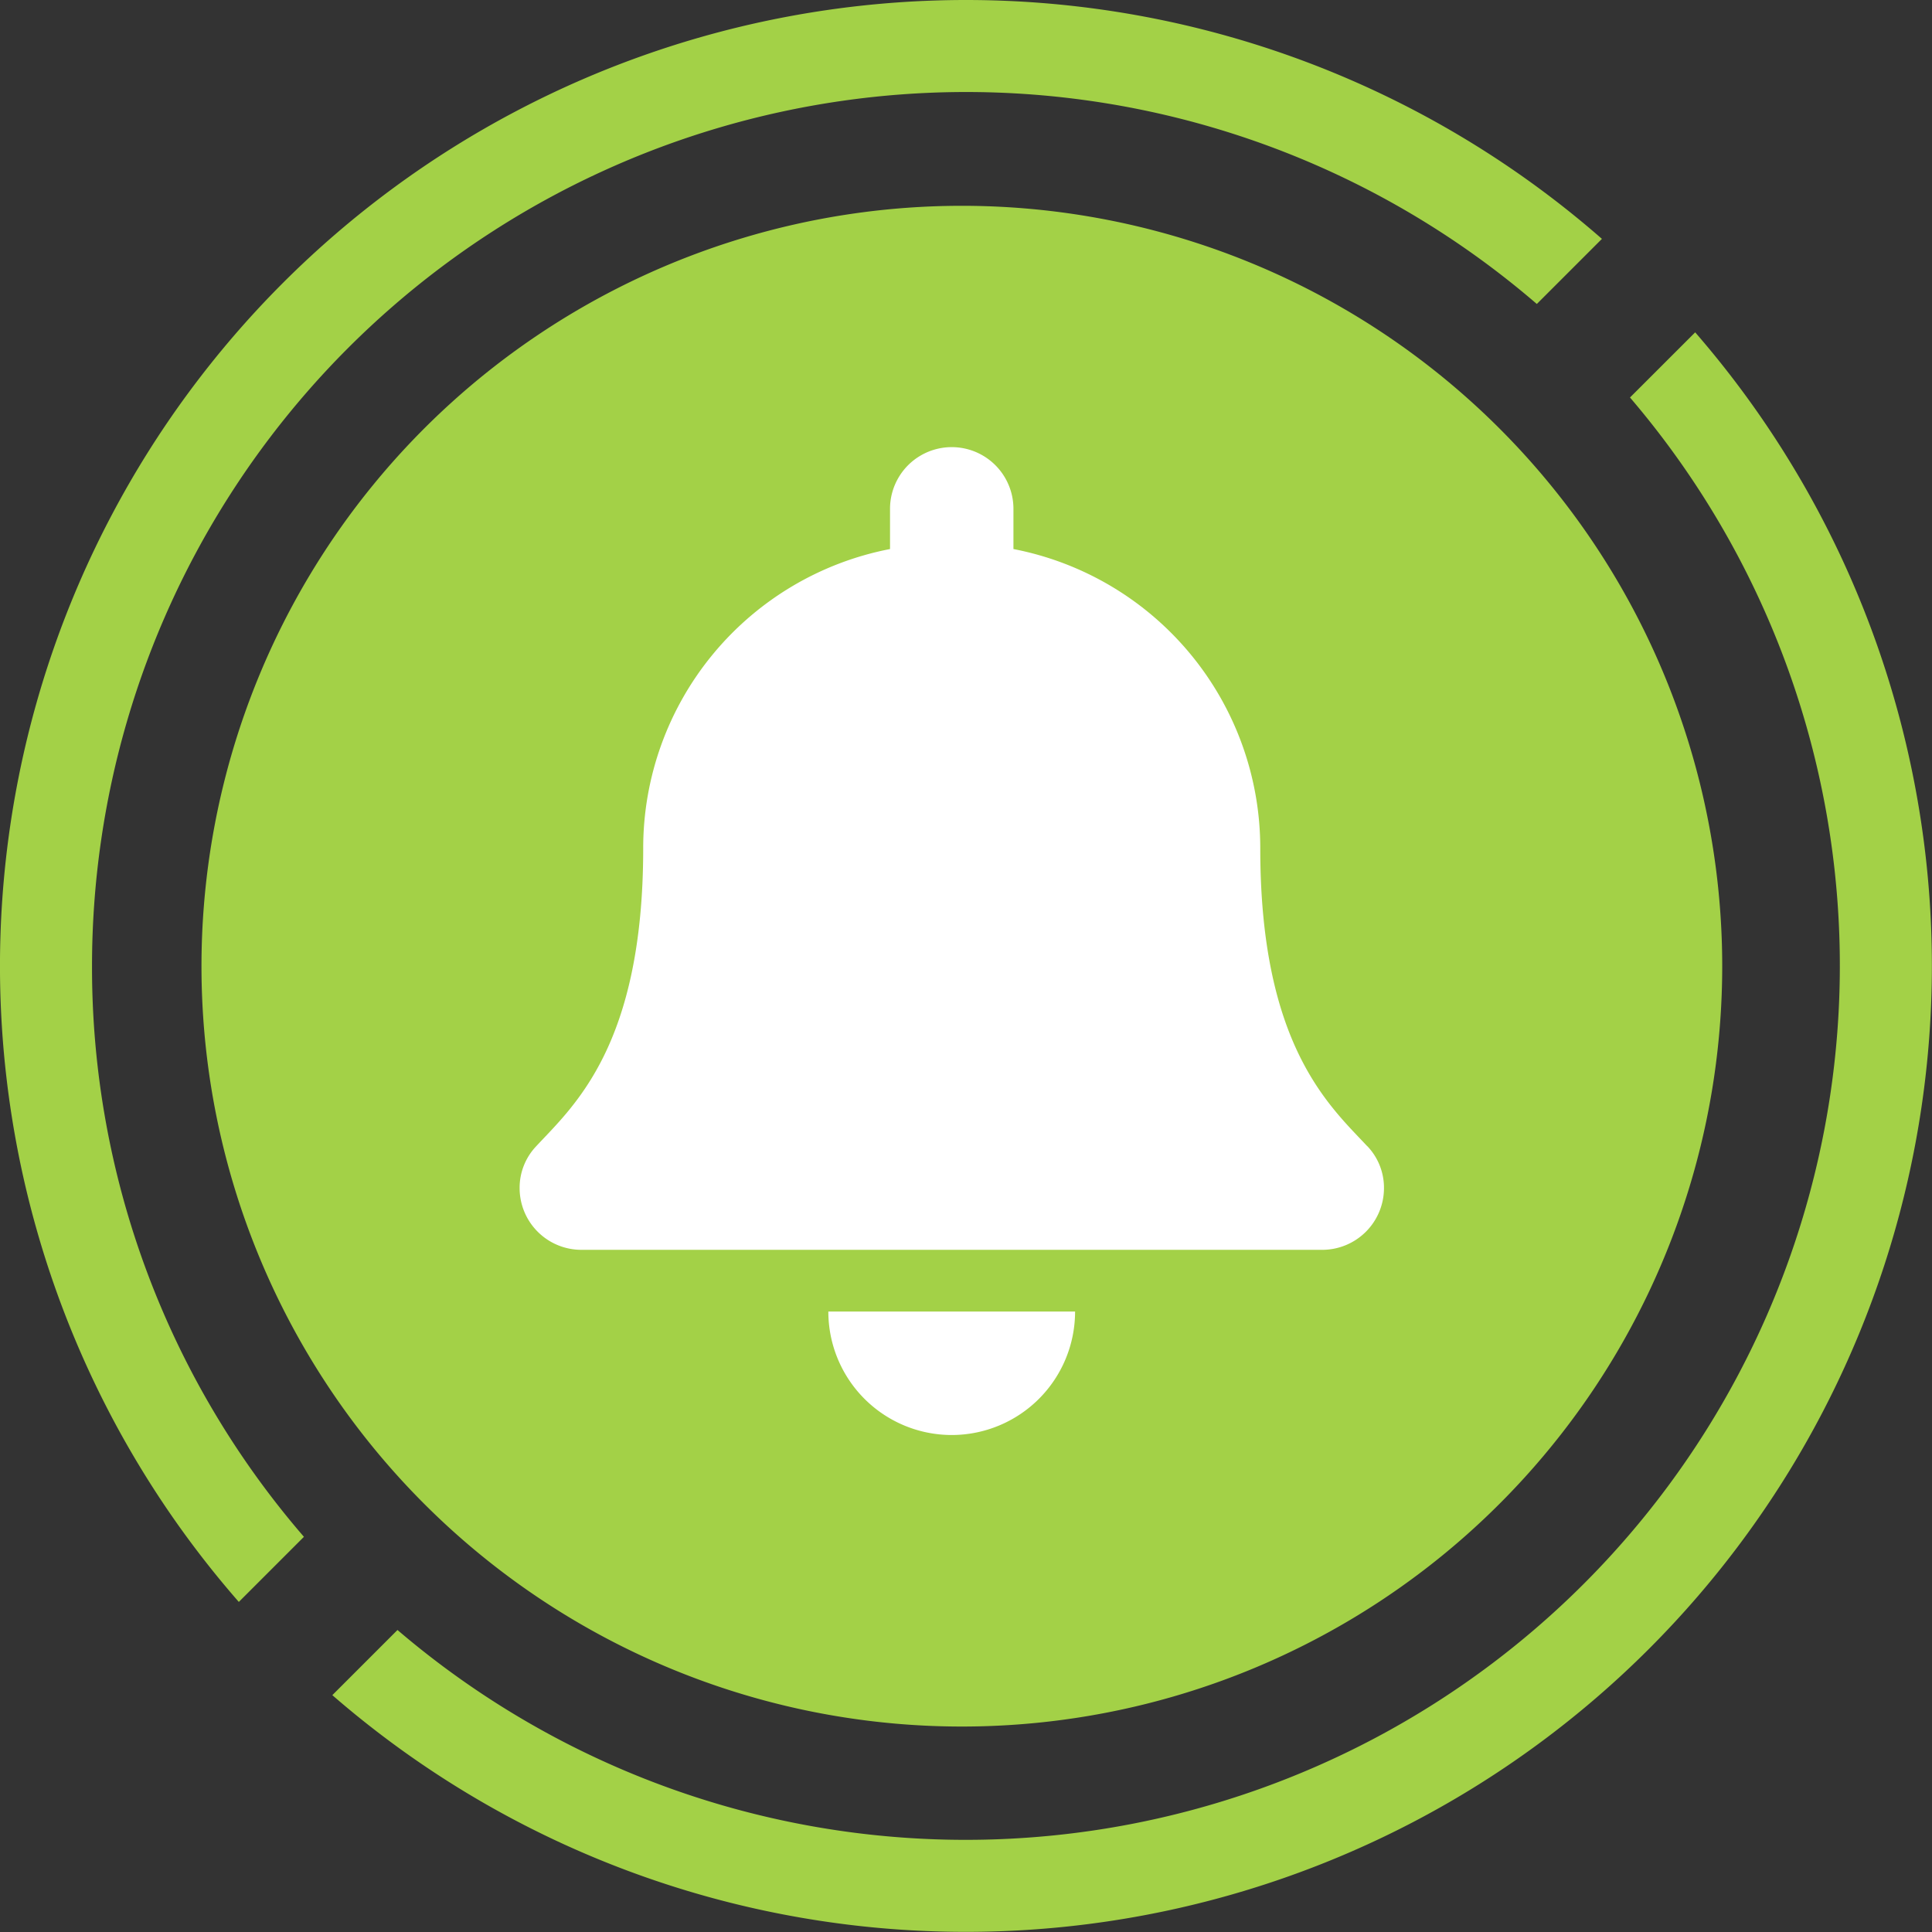 <svg id="Group_2168" data-name="Group 2168" xmlns="http://www.w3.org/2000/svg" width="45.164" height="45.164" viewBox="0 0 45.164 45.164">
  <rect x="0" y="0" width="45.164" height="45.164" fill="#333333" stroke="none"/>
  <g id="Group_1951" data-name="Group 1951">
    <path id="Path_323" data-name="Path 323" d="M2022.228,1200.811A17.775,17.775,0,1,0,2040,1218.586,17.775,17.775,0,0,0,2022.228,1200.811Zm-20.337,17.771a20.355,20.355,0,0,0,4.954,13.344l-1.522,1.522a22.582,22.582,0,0,1,31.865-31.864l-1.522,1.522a20.435,20.435,0,0,0-33.775,15.477Zm37.477-14.813-1.524,1.523a20.435,20.435,0,0,1-28.812,28.812l-1.523,1.523a22.583,22.583,0,0,0,31.859-31.858Z" transform="translate(-1999.74 -1196)" fill="#a3d147"/>
  </g>
  <path id="Icon_awesome-bell" data-name="Icon awesome-bell" d="M10.1,23.091a2.886,2.886,0,0,0,2.885-2.886H7.217A2.886,2.886,0,0,0,10.1,23.091Zm9.714-6.752c-.871-.936-2.5-2.345-2.5-6.959a7.122,7.122,0,0,0-5.77-7v-.94a1.442,1.442,0,1,0-2.885,0v.94a7.122,7.122,0,0,0-5.77,7c0,4.614-1.63,6.022-2.5,6.959A1.409,1.409,0,0,0,0,17.319a1.444,1.444,0,0,0,1.448,1.443h17.31a1.444,1.444,0,0,0,1.448-1.443A1.408,1.408,0,0,0,19.817,16.339Z" transform="translate(12.147 10.455)" fill="#fff"/>
</svg>
